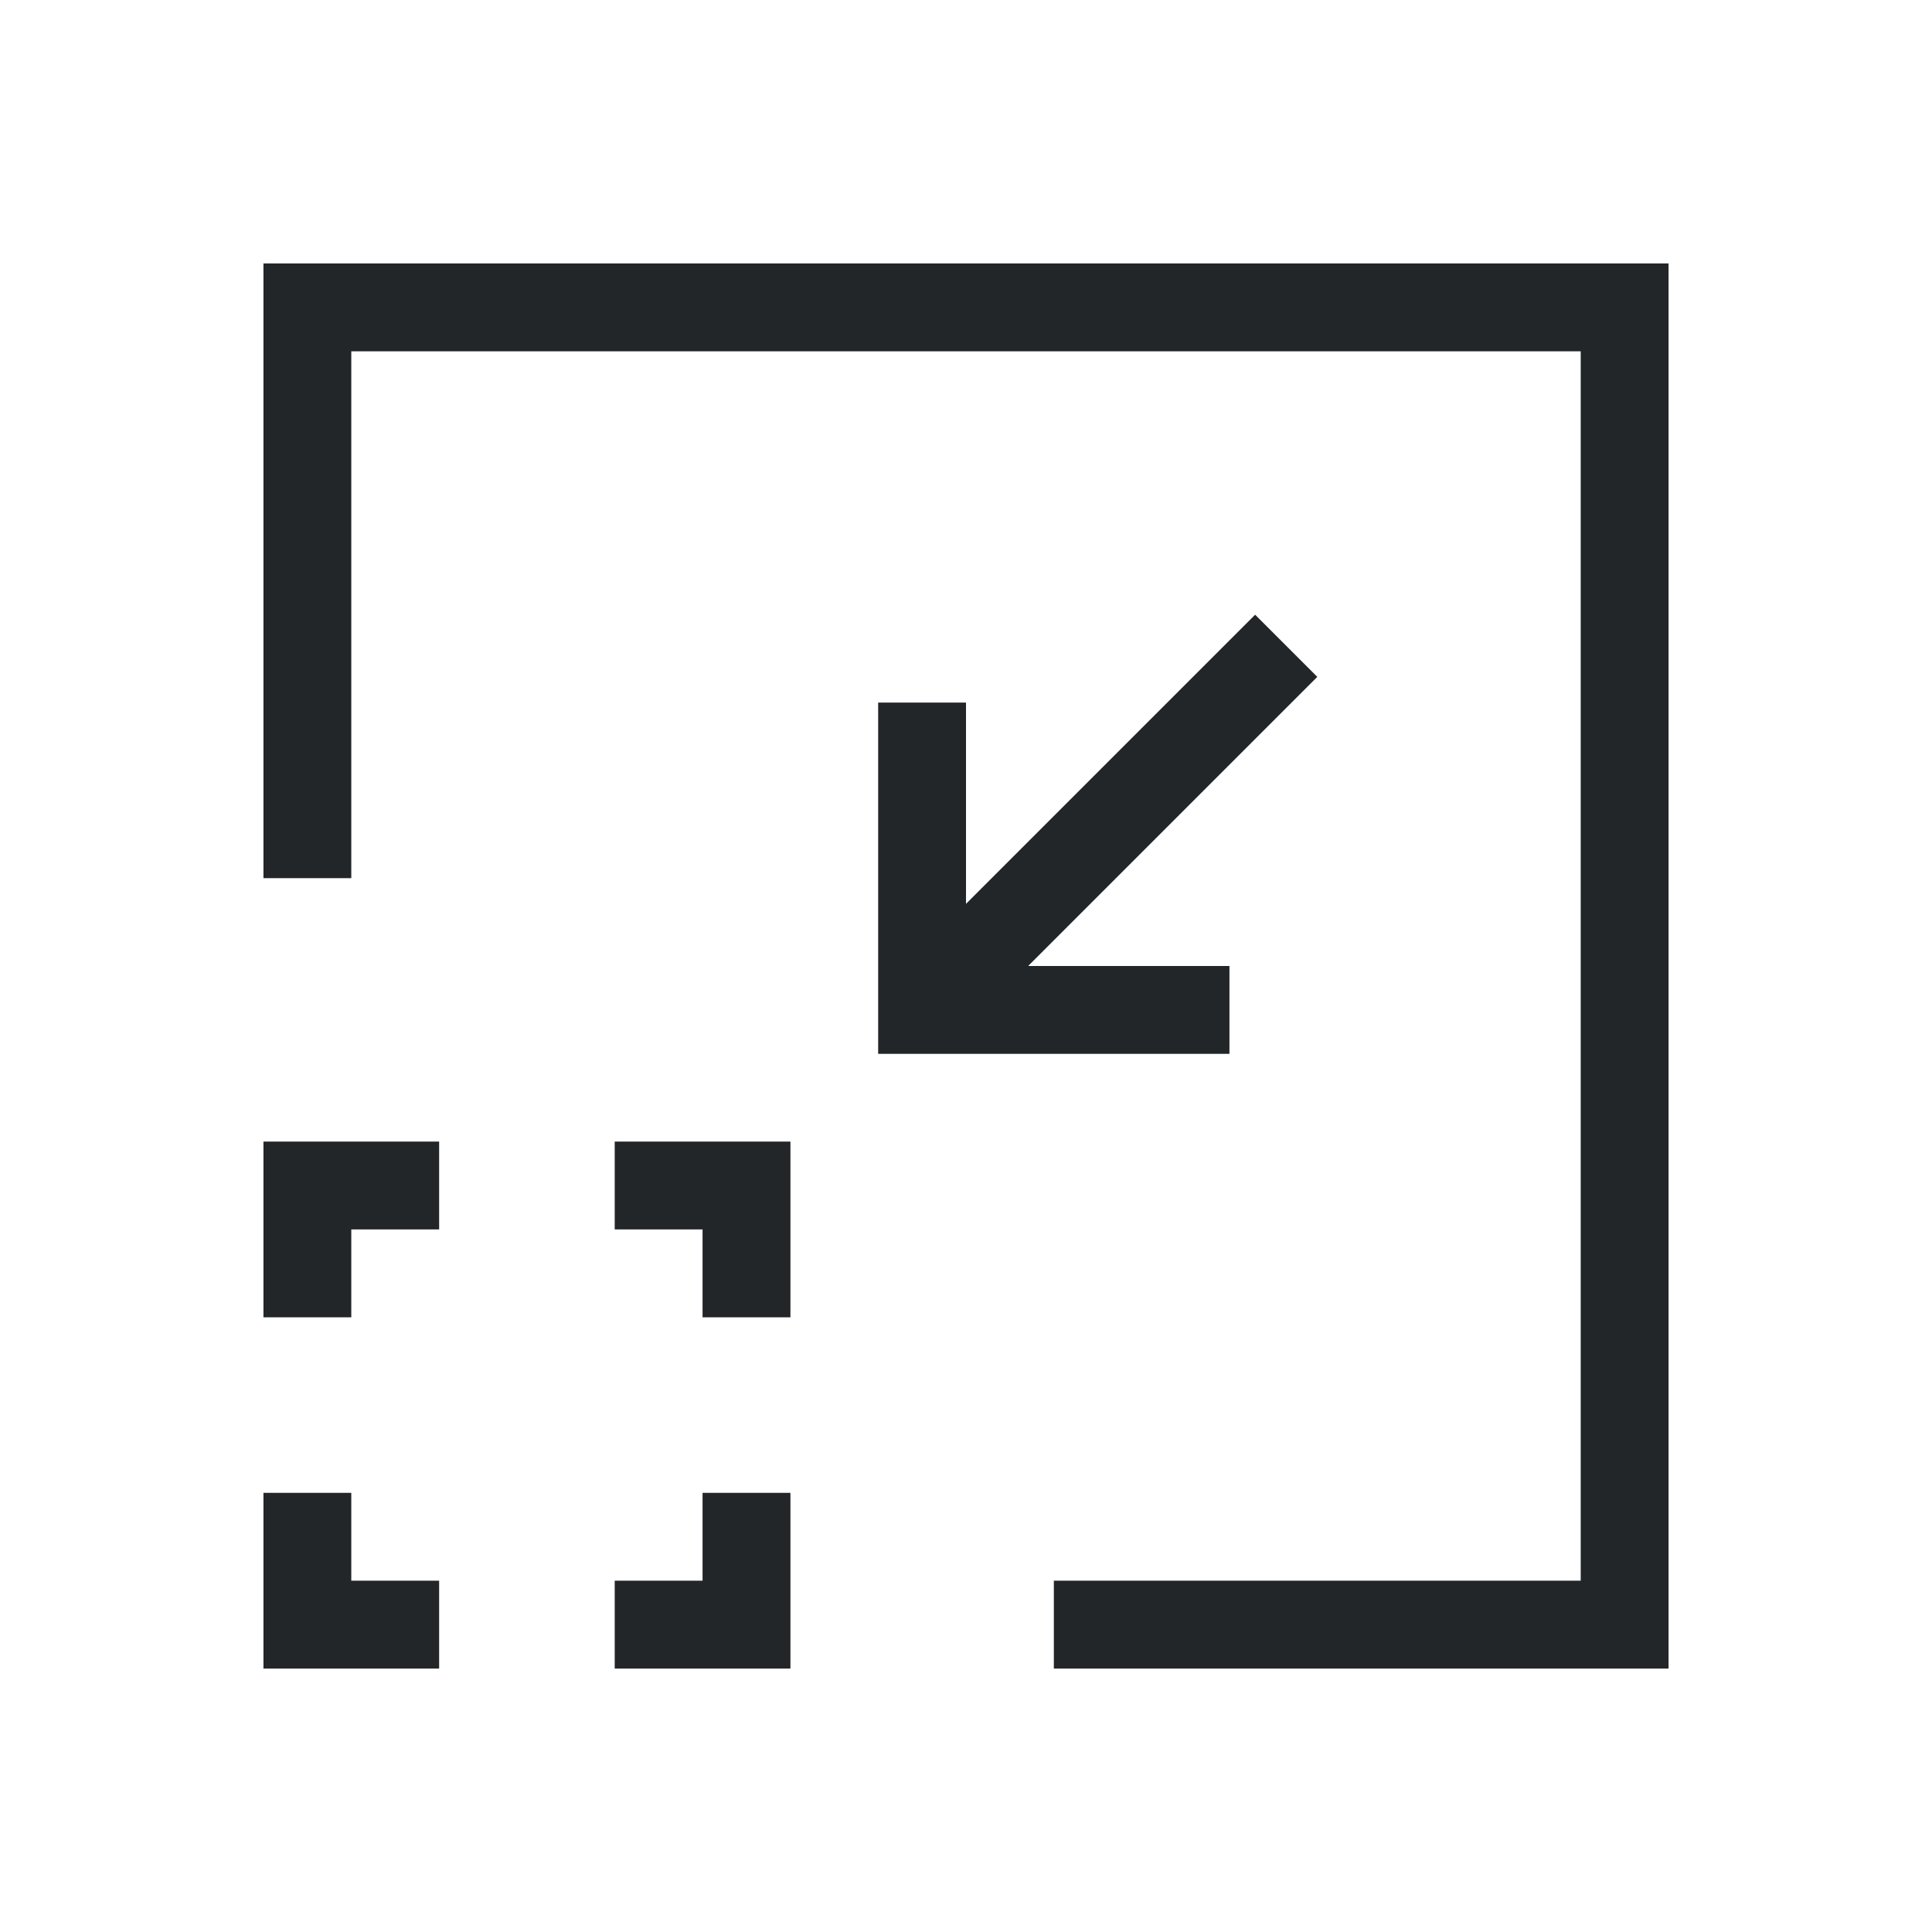 <?xml version="1.0" encoding="UTF-8"?>
<svg xmlns="http://www.w3.org/2000/svg" xmlns:xlink="http://www.w3.org/1999/xlink" width="64" height="64" viewBox="0 0 64 64">
<path fill-rule="nonzero" fill="rgb(13.725%, 14.902%, 16.078%)" fill-opacity="1" d="M 8.727 8.727 L 8.727 29.09 L 11.637 29.09 L 11.637 11.637 L 52.363 11.637 L 52.363 52.363 L 34.91 52.363 L 34.91 55.273 L 55.273 55.273 L 55.273 8.727 Z M 41.578 20.363 L 32 29.941 L 32 23.273 L 29.09 23.273 L 29.09 34.91 L 40.727 34.91 L 40.727 32 L 34.059 32 L 43.637 22.422 Z M 8.727 37.816 L 8.727 43.637 L 11.637 43.637 L 11.637 40.727 L 14.547 40.727 L 14.547 37.816 Z M 20.363 37.816 L 20.363 40.727 L 23.273 40.727 L 23.273 43.637 L 26.184 43.637 L 26.184 37.816 Z M 8.727 49.453 L 8.727 55.273 L 14.547 55.273 L 14.547 52.363 L 11.637 52.363 L 11.637 49.453 Z M 23.273 49.453 L 23.273 52.363 L 20.363 52.363 L 20.363 55.273 L 26.184 55.273 L 26.184 49.453 Z M 23.273 49.453 "/>
</svg>
